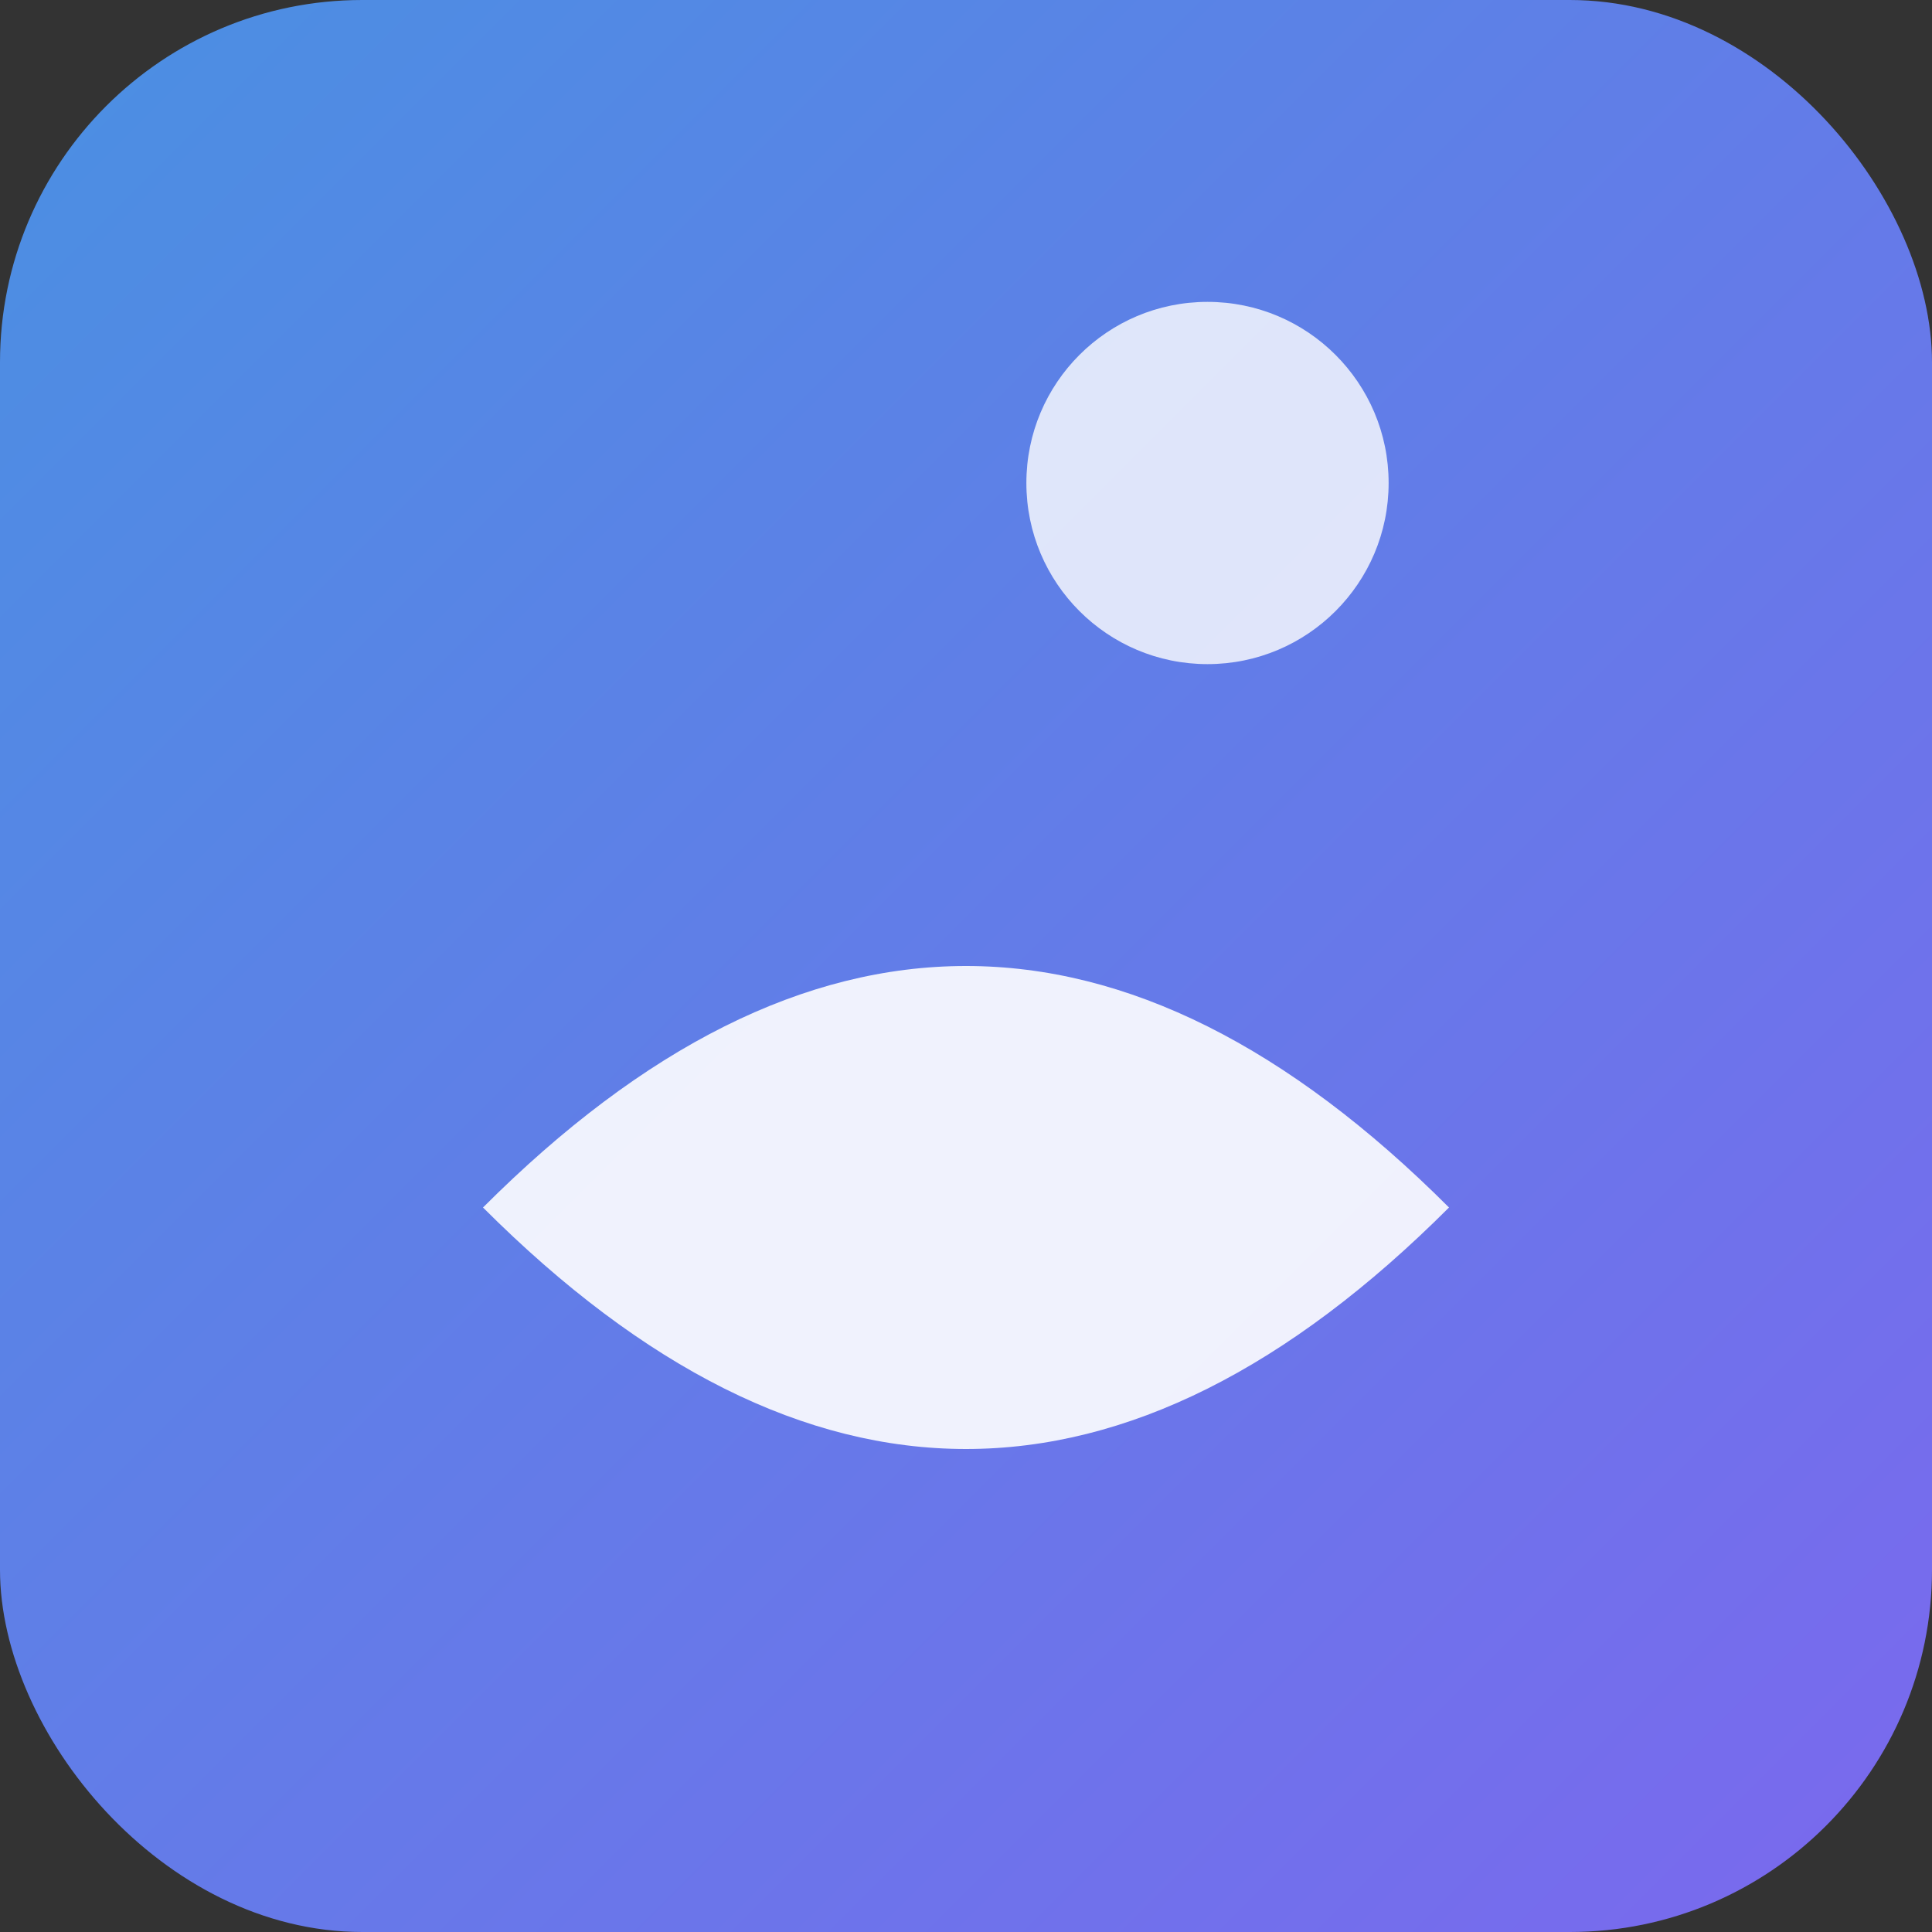 <svg width="32" height="32" viewBox="0 0 32 32" xmlns="http://www.w3.org/2000/svg">
  <rect x="0" y="0" width="32" height="32" fill="#333333" stroke="none"/>
  <defs>
    <linearGradient id="gradient1" x1="0%" y1="0%" x2="100%" y2="100%">
      <stop offset="0%" style="stop-color:#4A90E2;stop-opacity:1" />
      <stop offset="100%" style="stop-color:#7B68EE;stop-opacity:1" />
    </linearGradient>
  </defs>
  <rect width="32" height="32" rx="6" fill="url(#gradient1)"/>
  <path d="M8 20 Q16 12 24 20 Q16 28 8 20" fill="white" opacity="0.9"/>
  <circle cx="20" cy="8" r="3" fill="white" opacity="0.8"/>
</svg>
